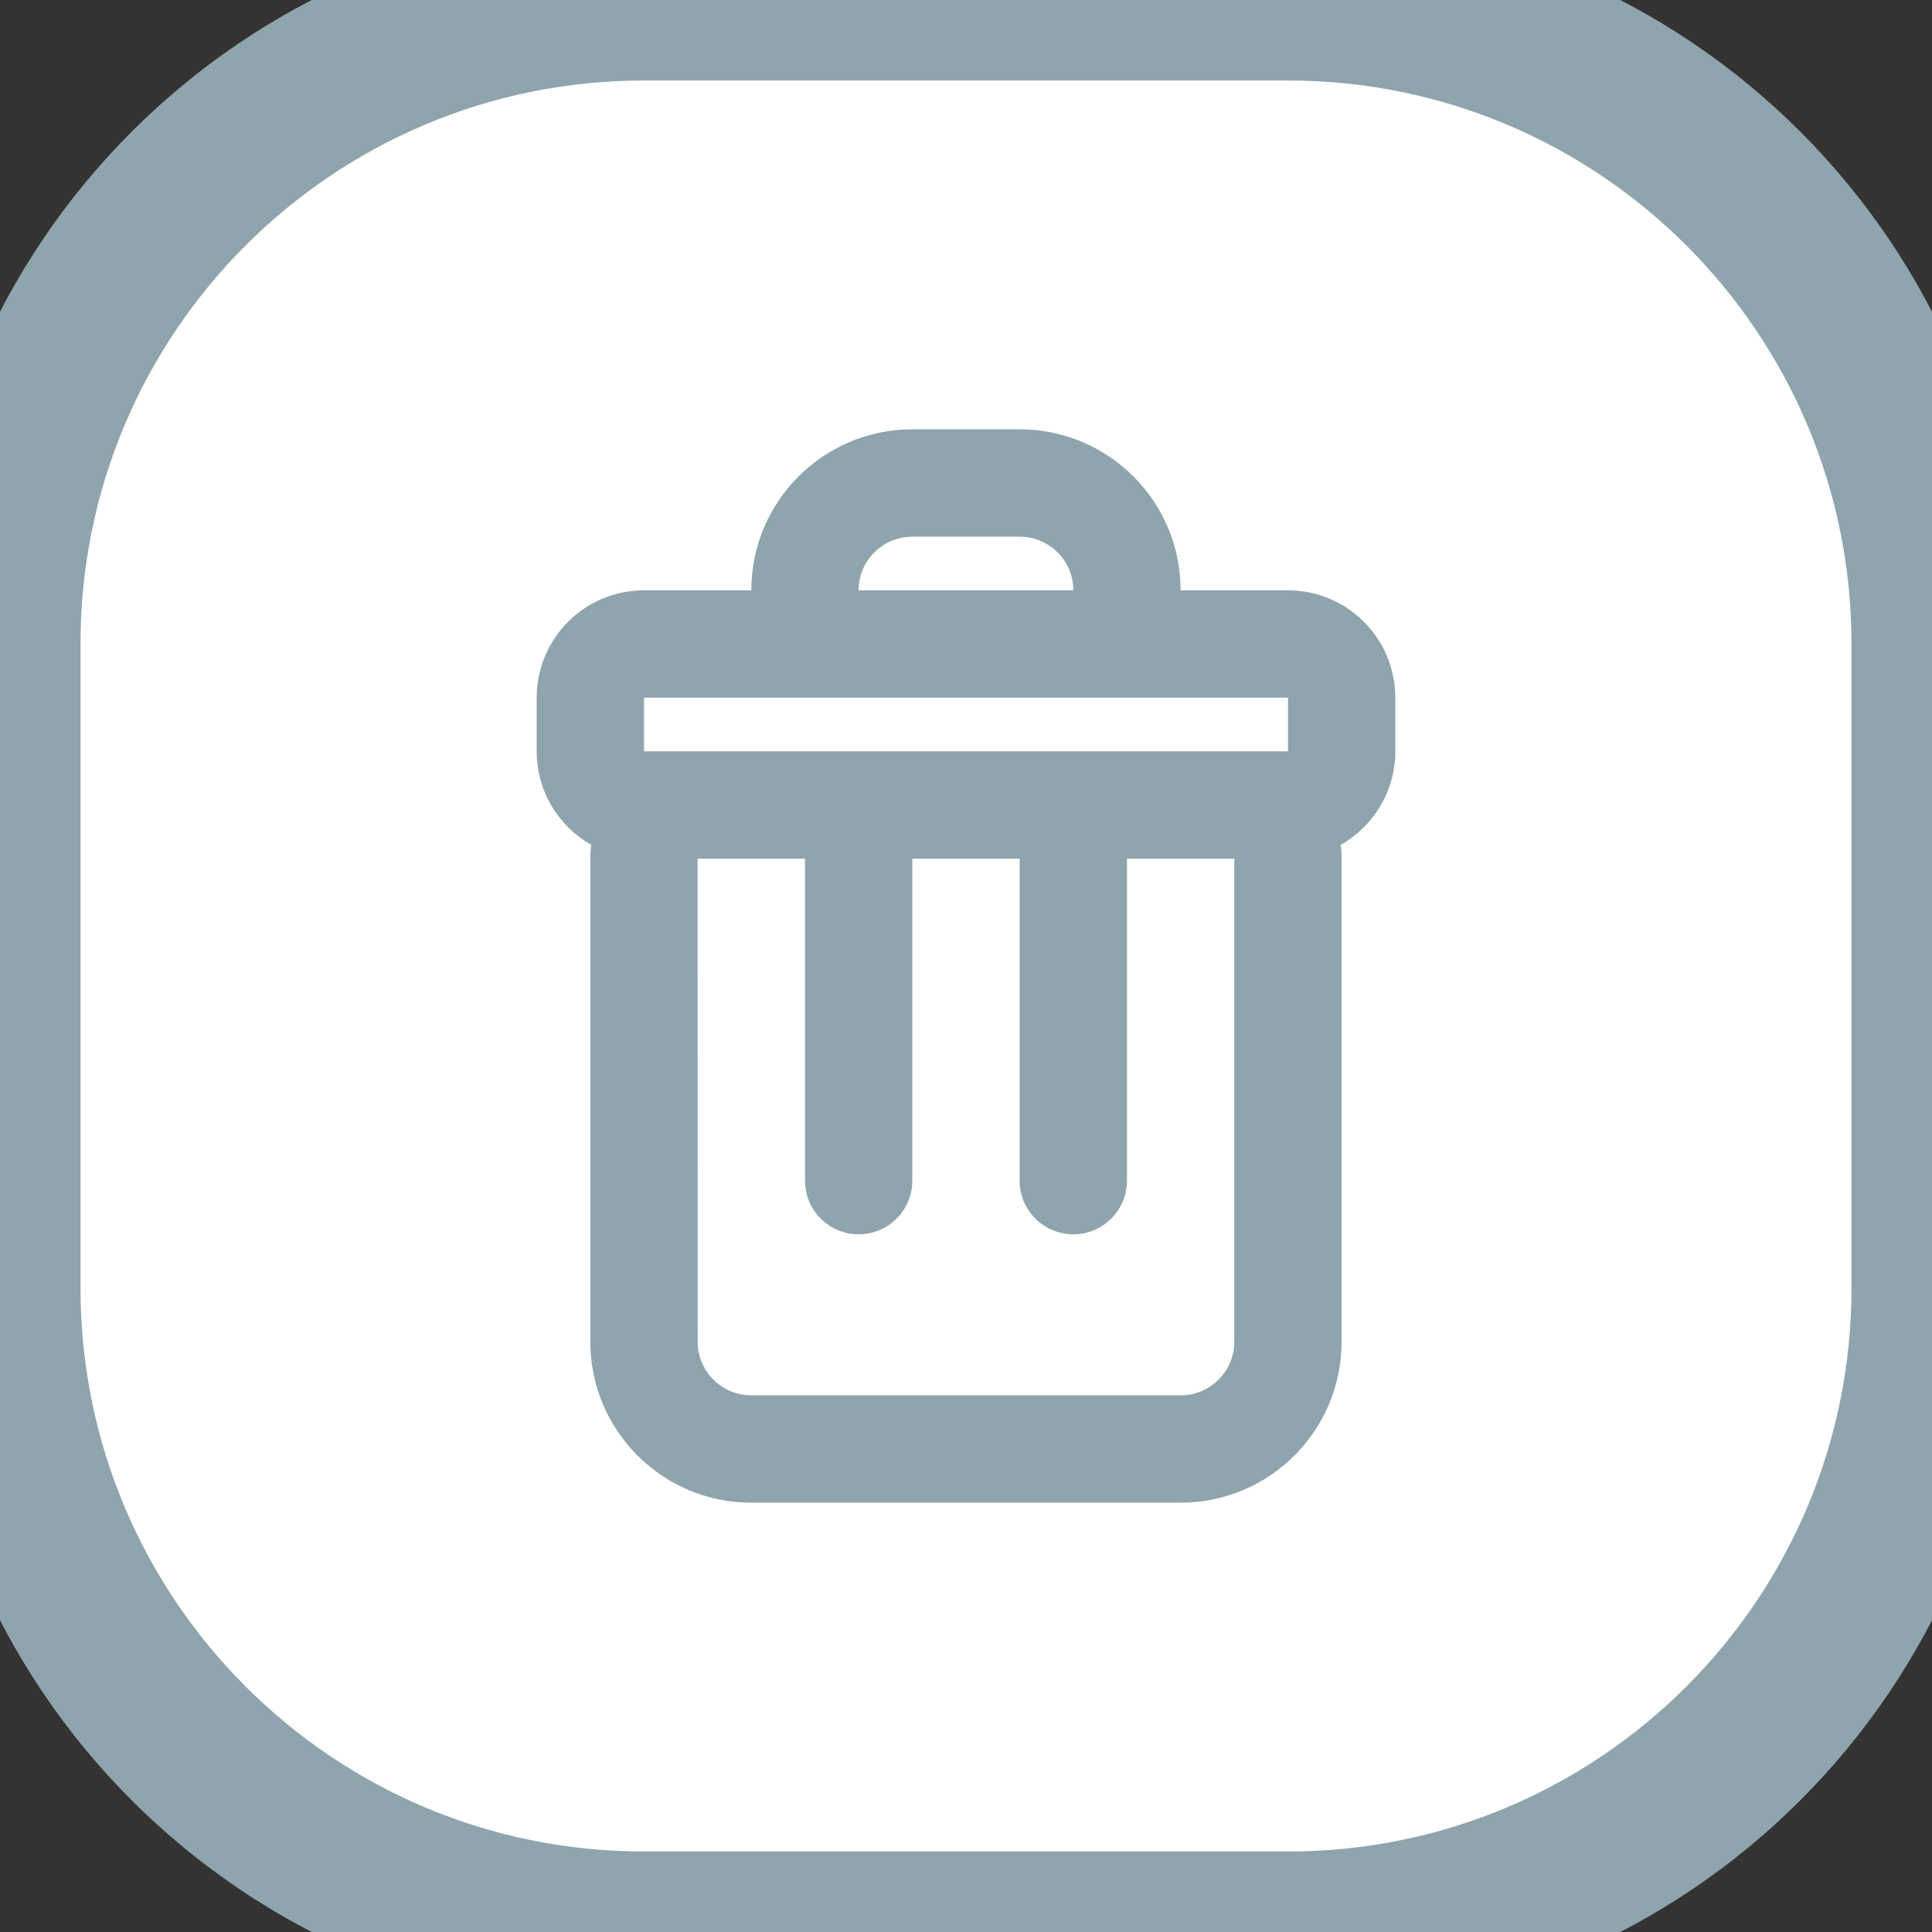 <svg width="24" height="24" viewBox="0 0 24 24" fill="none" xmlns="http://www.w3.org/2000/svg">
<rect x="0" y="0" width="24" height="24" fill="#333333" stroke="none"/>
<path d="M0 8C0 3.582 3.582 0 8 0H16C20.418 0 24 3.582 24 8V16C24 20.418 20.418 24 16 24H8C3.582 24 0 20.418 0 16V8Z" fill="white"/>
<path fill-rule="evenodd" clip-rule="evenodd" d="M10.666 8.667L9.333 8.667H8L8 9.333H8.665L8.666 9.333L14.666 9.333L15.333 9.333L15.335 9.333H16V8.667L14.666 8.667L13.333 8.667L10.666 8.667ZM13.333 7.333C13.333 6.965 13.035 6.667 12.666 6.667L11.333 6.667C10.965 6.667 10.666 6.965 10.666 7.333H12.666H13.333ZM9.333 7.333C9.333 6.229 10.229 5.333 11.333 5.333H12.666C13.771 5.333 14.666 6.229 14.666 7.333L16 7.333C16.354 7.333 16.693 7.474 16.943 7.724C17.193 7.974 17.333 8.313 17.333 8.667V9.333C17.333 9.831 17.06 10.266 16.655 10.495C16.663 10.551 16.666 10.609 16.666 10.667L16.666 16.667C16.666 17.771 15.771 18.667 14.666 18.667H9.333C8.229 18.667 7.333 17.771 7.333 16.667L7.333 10.667C7.333 10.608 7.337 10.551 7.344 10.495C6.94 10.266 6.667 9.831 6.667 9.333V8.667C6.667 7.93 7.263 7.333 8 7.333L9.333 7.333ZM8.666 12L8.666 10.667L10 10.667V14.667C10 15.035 10.298 15.333 10.666 15.333C11.035 15.333 11.333 15.035 11.333 14.667V10.667H12.666V14.667C12.666 15.035 12.965 15.333 13.333 15.333C13.701 15.333 14 15.035 14 14.667V10.667L15.333 10.667V12L15.333 16.667C15.333 17.035 15.035 17.333 14.666 17.333H9.333C8.965 17.333 8.667 17.035 8.667 16.667L8.666 12Z" fill="#90A4AE"/>
<path d="M8 1H16V-1H8V1ZM23 8V16H25V8H23ZM16 23H8V25H16V23ZM1 16V8H-1V16H1ZM8 23C4.134 23 1 19.866 1 16H-1C-1 20.971 3.029 25 8 25V23ZM23 16C23 19.866 19.866 23 16 23V25C20.971 25 25 20.971 25 16H23ZM16 1C19.866 1 23 4.134 23 8H25C25 3.029 20.971 -1 16 -1V1ZM8 -1C3.029 -1 -1 3.029 -1 8H1C1 4.134 4.134 1 8 1V-1Z" fill="#90A4AE"/>
</svg>

